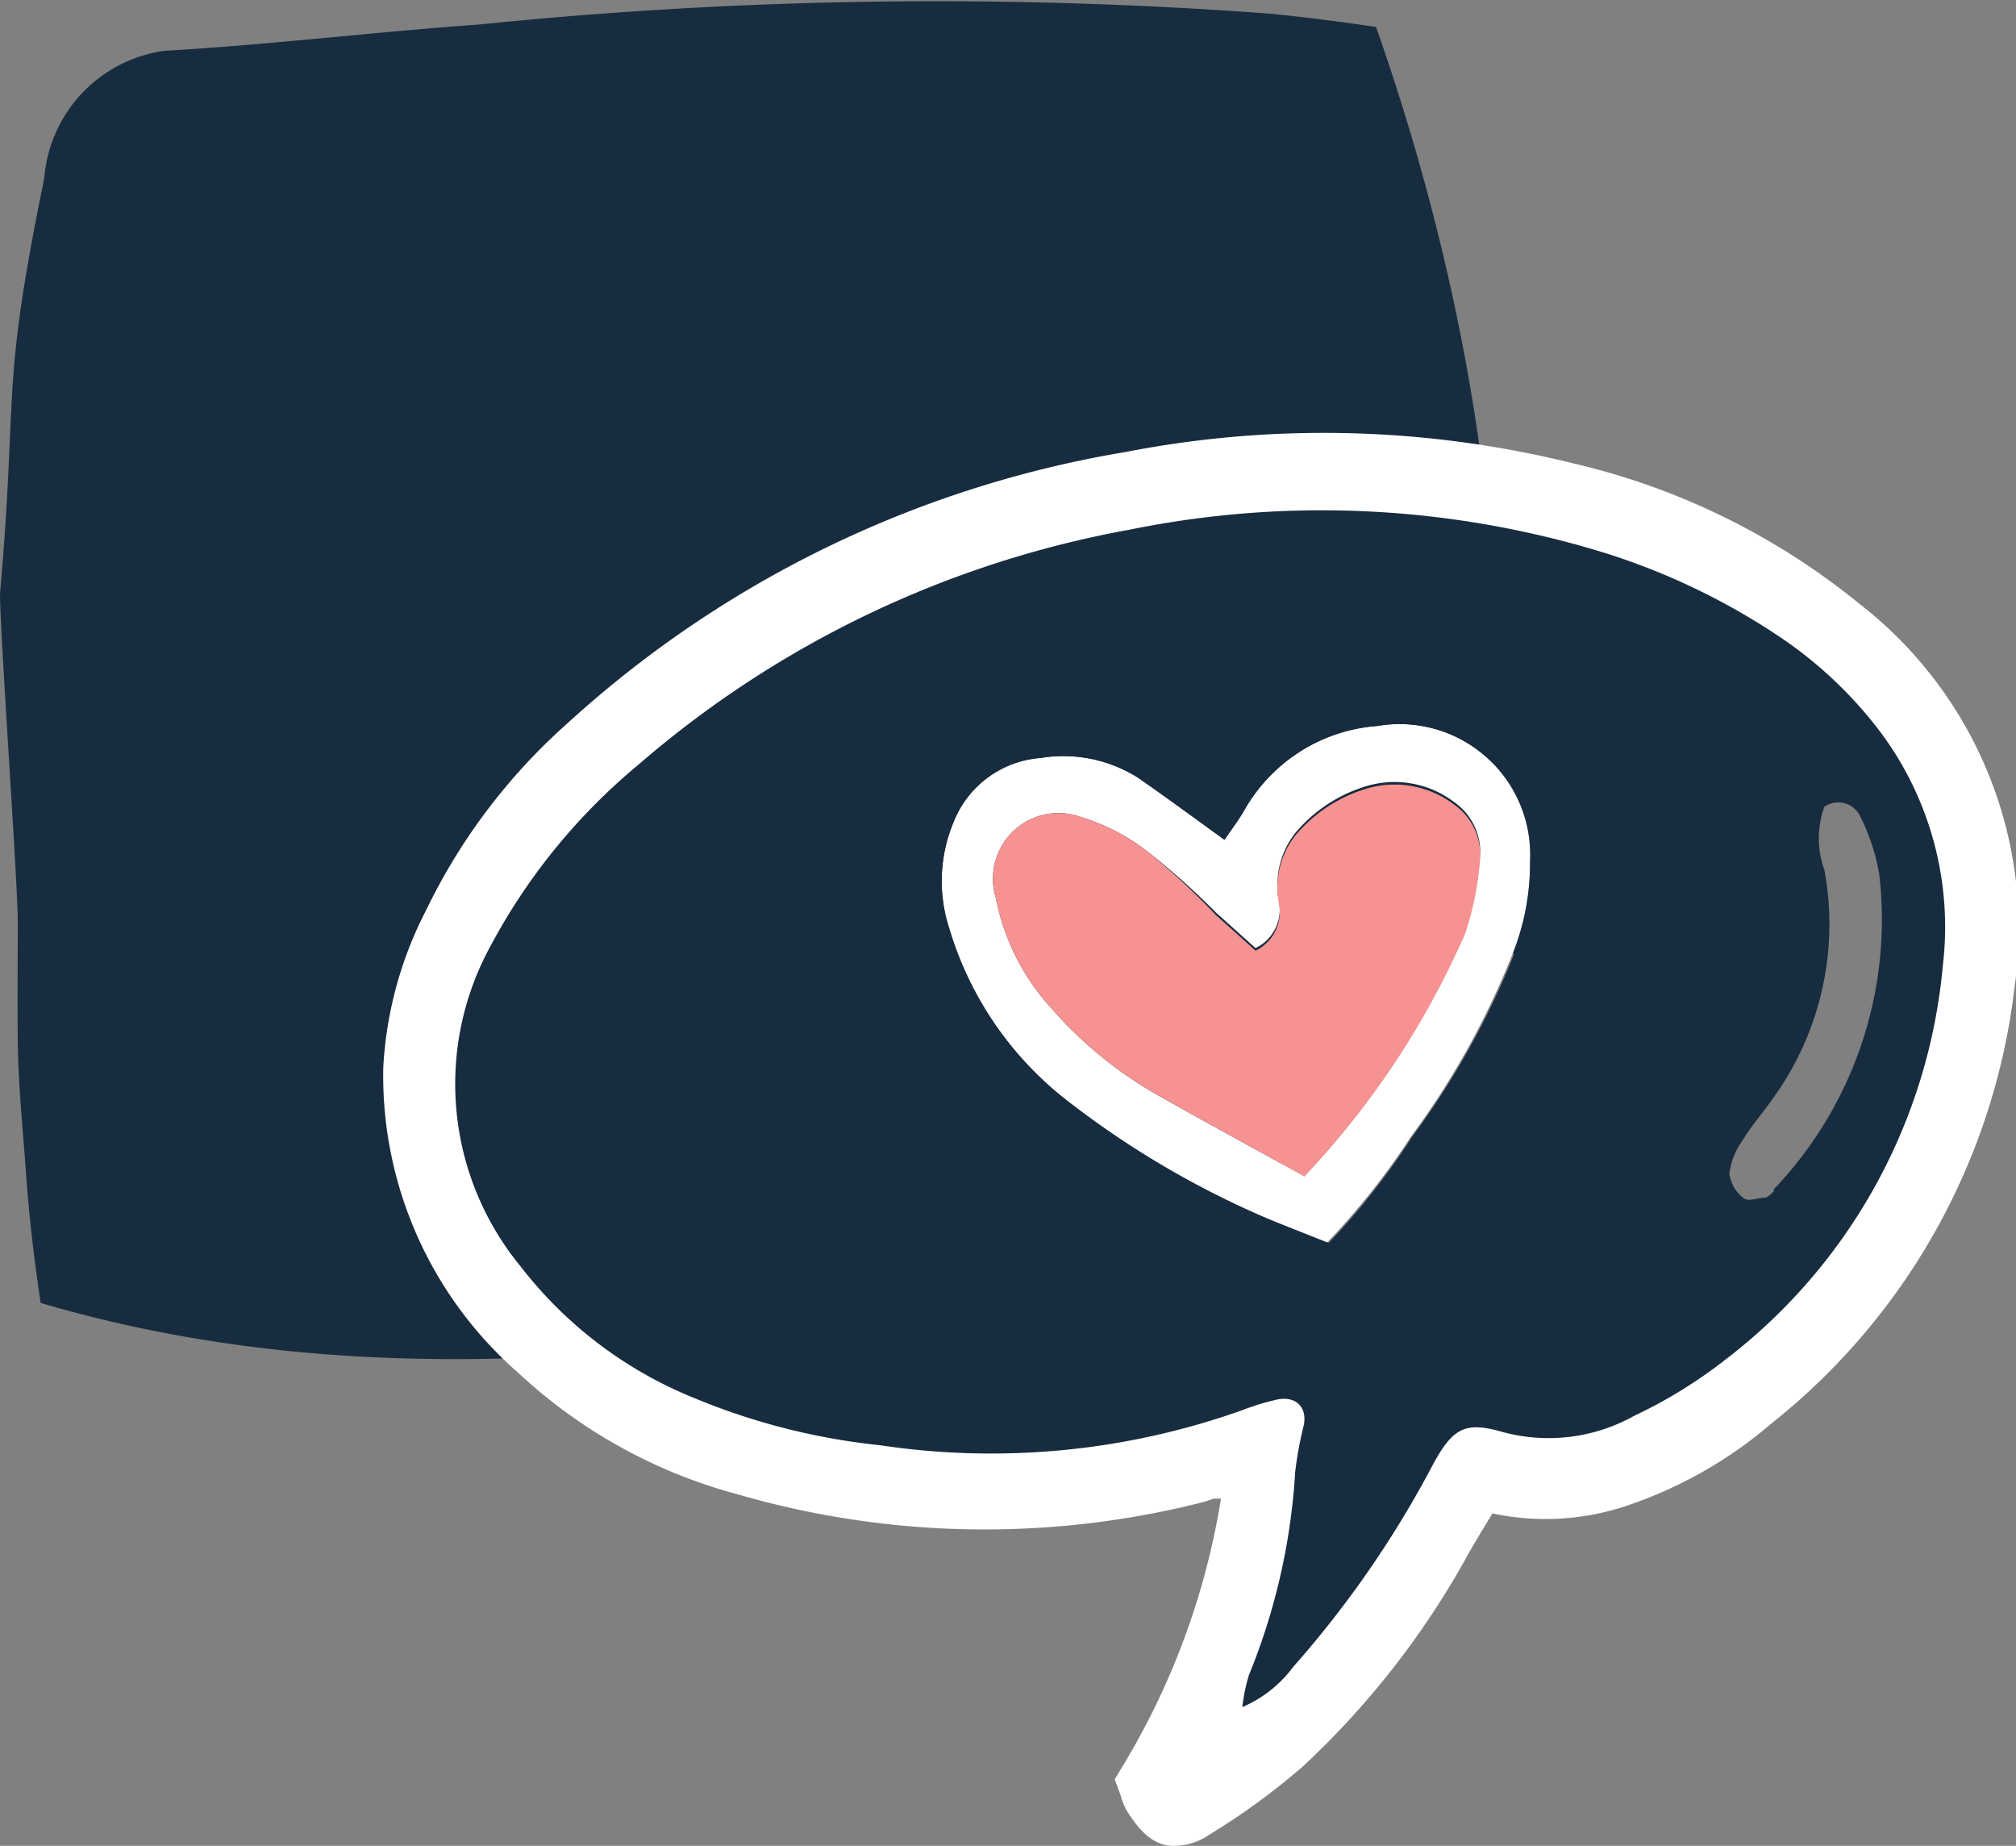 <svg id="design" xmlns="http://www.w3.org/2000/svg" viewBox="0 0 39.66 36.31"><rect x="0" y="0" width="39.66" height="36.31" fill="#808080" stroke="none"/><defs><style>.cls-1{fill:#172c3f;}.cls-2{fill:#fff;}.cls-3{fill:#f79292;}</style></defs><path class="cls-1" d="M26.46,25.14S24.61,25,24,25s-1.63.08-2.81.17c-6.71,1.43-13.68,2.44-20.39.46-.13-.86-.23-1.72-.29-2.57S.36,21.35.35,20.49s0-1.57,0-2.35S0,12.46,0,11.68C.36,7.59,0,7.75.87,3.51A2.75,2.75,0,0,1,3.23,1C5.31.88,7.35.63,9.45.48A88.41,88.41,0,0,1,25,.27c.7.07,1.39.16,2.07.26C29,6,30.31,13.25,28.68,18.59c-.45,1.47-3.87,1.26-3.73,2.77A6.34,6.34,0,0,0,26.46,25.14Z"/><path class="cls-2" d="M29.14,29.34c-.22.36-.43.69-.62,1a16.57,16.57,0,0,1-3.17,4.08,12.88,12.88,0,0,1-1.81,1.32c-.49.31-.7.2-1-.33a3,3,0,0,1-.16-.4,14.42,14.42,0,0,0,2.09-5.86c-.32-.19-.57,0-.82,0a17,17,0,0,1-9-.14,9.9,9.9,0,0,1-4.19-2.32A7.39,7.39,0,0,1,7.92,21a7.21,7.21,0,0,1,.8-2.94A11.72,11.72,0,0,1,11.4,14.5,21.17,21.17,0,0,1,22.17,9.25a19.93,19.93,0,0,1,8.66.22,13.75,13.75,0,0,1,5.46,2.68,7.77,7.77,0,0,1,2.93,7.22,12.47,12.47,0,0,1-4.61,8.37,8.26,8.26,0,0,1-2.77,1.53A4.68,4.68,0,0,1,29.14,29.34Zm-4.73,4.25a2.44,2.44,0,0,0,1-.79,20.2,20.2,0,0,0,2.76-4c.38-.69.62-.83,1.33-.63a3.45,3.45,0,0,0,2.62-.31,9.47,9.47,0,0,0,1.8-1.11A11,11,0,0,0,38.22,19,6.41,6.41,0,0,0,37,14.41a8.23,8.23,0,0,0-2.06-1.93,13.35,13.35,0,0,0-3.39-1.61,18.92,18.92,0,0,0-9.33-.45,20.28,20.28,0,0,0-9.67,4.63,11.9,11.9,0,0,0-2.89,3.54,5.65,5.65,0,0,0,.58,6.32,8.19,8.19,0,0,0,3.44,2.6,13,13,0,0,0,3.64.92,14.72,14.72,0,0,0,7.09-.68,5.2,5.2,0,0,1,.67-.21c.39-.1.64.12.57.49a7.42,7.42,0,0,0-.17.92,12.51,12.51,0,0,1-.91,4A3.43,3.43,0,0,0,24.41,33.59Z"/><path class="cls-2" d="M23.09,36.31c-.41,0-.68-.31-.91-.67a1.2,1.2,0,0,1-.13-.31L21.93,35l.09-.15a14.67,14.67,0,0,0,2-5.37l-.14,0-.18.06a17.43,17.43,0,0,1-9.17-.14A10.18,10.18,0,0,1,10.19,27a7.76,7.76,0,0,1-2.65-6,7.6,7.6,0,0,1,.84-3.09,11.74,11.74,0,0,1,2.77-3.67,21.53,21.53,0,0,1,11-5.35,20.39,20.39,0,0,1,8.82.23,13.87,13.87,0,0,1,5.6,2.75,8.09,8.09,0,0,1,3.06,7.56A12.86,12.86,0,0,1,34.85,28,8.53,8.53,0,0,1,32,29.62a5,5,0,0,1-2.64.15l-.06.1c-.14.23-.28.46-.41.69a16.67,16.67,0,0,1-3.24,4.17,13.43,13.43,0,0,1-1.86,1.36A1.22,1.22,0,0,1,23.09,36.31Zm-.34-1.24v0a.77.77,0,0,0,.06.15c.24.39.24.39.53.21a13.06,13.06,0,0,0,1.75-1.28,16.05,16.05,0,0,0,3.09-4l.42-.7L29,28.9l.28.08a4.25,4.25,0,0,0,2.49-.07,7.92,7.92,0,0,0,2.64-1.46,12.09,12.09,0,0,0,4.47-8.12,7.37,7.37,0,0,0-2.79-6.89,13.22,13.22,0,0,0-5.31-2.61,19.7,19.7,0,0,0-8.5-.21,20.77,20.77,0,0,0-10.58,5.16,11.1,11.1,0,0,0-2.6,3.44A6.89,6.89,0,0,0,8.29,21a7,7,0,0,0,2.41,5.47,9.46,9.46,0,0,0,4,2.24,16.69,16.69,0,0,0,8.78.13l.13,0a1.07,1.07,0,0,1,1,.06l.19.12,0,.23A14.45,14.45,0,0,1,22.75,35.07Zm1.16-.89.17-.9a2.12,2.12,0,0,1,.11-.45,12.09,12.09,0,0,0,.88-3.89,3.39,3.39,0,0,1,.11-.65,1.65,1.65,0,0,0,.07-.32c0-.08,0-.09-.11-.07a5.1,5.1,0,0,0-.63.2,15,15,0,0,1-7.26.7,13.71,13.71,0,0,1-3.75-.94,8.58,8.58,0,0,1-3.59-2.73,6,6,0,0,1-.62-6.71,11.8,11.8,0,0,1,3-3.65,20.7,20.7,0,0,1,9.84-4.72,19.43,19.43,0,0,1,9.51.46,14,14,0,0,1,3.49,1.66,8.8,8.8,0,0,1,2.15,2A6.8,6.8,0,0,1,38.59,19a11.44,11.44,0,0,1-4.44,8.09,10,10,0,0,1-1.87,1.16,3.87,3.87,0,0,1-2.9.34c-.49-.15-.57-.13-.9.45a20.67,20.67,0,0,1-2.8,4l-.09.1a2.55,2.55,0,0,1-1.05.78Zm1.31-7a.79.79,0,0,1,.55.2.82.82,0,0,1,.22.75c0,.13,0,.26-.08.38a3.31,3.31,0,0,0-.09.5,12,12,0,0,1-.76,3.65l.06-.07a19.66,19.66,0,0,0,2.71-3.89c.42-.75.8-1.08,1.76-.81a3.12,3.12,0,0,0,2.35-.28,9.39,9.39,0,0,0,1.73-1.07,10.65,10.65,0,0,0,4.17-7.57,6,6,0,0,0-1.17-4.3,8,8,0,0,0-2-1.84,13.26,13.26,0,0,0-3.31-1.56,18.55,18.55,0,0,0-9.14-.44,19.84,19.84,0,0,0-9.49,4.55A11.16,11.16,0,0,0,10,18.76a5.31,5.31,0,0,0,.55,5.92,7.72,7.72,0,0,0,3.29,2.49,12.64,12.64,0,0,0,3.54.89,14.45,14.45,0,0,0,6.91-.66,5.88,5.88,0,0,1,.71-.23Z"/><path class="cls-2" d="M26.1,24.45,25,24a17.83,17.83,0,0,1-4.06-2.39,6.72,6.72,0,0,1-2.27-3.36,3,3,0,0,1,.09-2.08,2,2,0,0,1,1.71-1.26,2.75,2.75,0,0,1,1.92.39c.55.38,1.09.78,1.7,1.22.13-.2.29-.4.41-.62a3.29,3.29,0,0,1,2.6-1.62,2.57,2.57,0,0,1,3,2.66,4.82,4.82,0,0,1-.35,1.84,16,16,0,0,1-2,3.59A14.14,14.14,0,0,1,26.1,24.45Zm-.44-1.31a16.55,16.55,0,0,0,3.17-4.84,6,6,0,0,0,.28-1.38,1.2,1.2,0,0,0-.5-1.14,1.94,1.94,0,0,0-1.68-.33,2.91,2.91,0,0,0-1.46.95,1.67,1.67,0,0,0-.31,1.33.84.84,0,0,1-.46.92l-.78-.7a14.65,14.65,0,0,0-1.32-1.18,4.09,4.09,0,0,0-1.34-.7,1.29,1.29,0,0,0-1.67,1.59,4.48,4.48,0,0,0,1.1,2.18,8,8,0,0,0,2.1,1.71C23.74,22.09,24.71,22.61,25.66,23.14Z"/><path class="cls-1" d="M37,14.41a8.23,8.23,0,0,0-2.06-1.93,13.35,13.35,0,0,0-3.39-1.61,18.92,18.92,0,0,0-9.33-.45,20.28,20.28,0,0,0-9.67,4.63,11.9,11.9,0,0,0-2.89,3.54,5.65,5.65,0,0,0,.58,6.32,8.19,8.19,0,0,0,3.44,2.6,13,13,0,0,0,3.64.92,14.72,14.72,0,0,0,7.09-.68,5.2,5.2,0,0,1,.67-.21c.39-.1.64.12.57.49a7.42,7.42,0,0,0-.17.92,12.51,12.51,0,0,1-.91,4,3.43,3.43,0,0,0-.13.63,2.44,2.44,0,0,0,1-.79,20.2,20.2,0,0,0,2.76-4c.38-.69.62-.83,1.33-.63a3.45,3.45,0,0,0,2.62-.31,9.47,9.47,0,0,0,1.8-1.11A11,11,0,0,0,38.22,19,6.41,6.41,0,0,0,37,14.41Zm-7.21,4.35a16,16,0,0,1-2,3.59,14.14,14.14,0,0,1-1.65,2.1L25,24a17.83,17.83,0,0,1-4.06-2.39,6.72,6.72,0,0,1-2.27-3.36,3,3,0,0,1,.09-2.08,2,2,0,0,1,1.71-1.26,2.75,2.75,0,0,1,1.92.39c.55.38,1.09.78,1.7,1.22.13-.2.29-.4.41-.62a3.29,3.29,0,0,1,2.6-1.62,2.57,2.57,0,0,1,3,2.66A4.82,4.82,0,0,1,29.76,18.76Zm5.12,4.65a.43.43,0,0,1-.18.15c-.15,0-.35.09-.44,0a.74.74,0,0,1-.27-.47,1.41,1.41,0,0,1,.25-.64c.18-.3.42-.57.62-.86a5.84,5.84,0,0,0,1-4.48,1.82,1.82,0,0,1,0-1.24.48.48,0,0,1,.72.22,4,4,0,0,1,.36,1.11A7.68,7.68,0,0,1,34.88,23.41Z"/><path class="cls-3" d="M25.66,23.14c-.95-.53-1.92-1.05-2.87-1.59a8,8,0,0,1-2.1-1.71,4.48,4.48,0,0,1-1.1-2.18,1.29,1.29,0,0,1,1.67-1.59,4.09,4.09,0,0,1,1.34.7A14.65,14.65,0,0,1,23.92,18l.78.7a.84.84,0,0,0,.46-.92,1.67,1.67,0,0,1,.31-1.33,2.91,2.91,0,0,1,1.46-.95,1.94,1.94,0,0,1,1.68.33,1.2,1.2,0,0,1,.5,1.14,6,6,0,0,1-.28,1.38A16.55,16.55,0,0,1,25.66,23.14Z"/></svg>